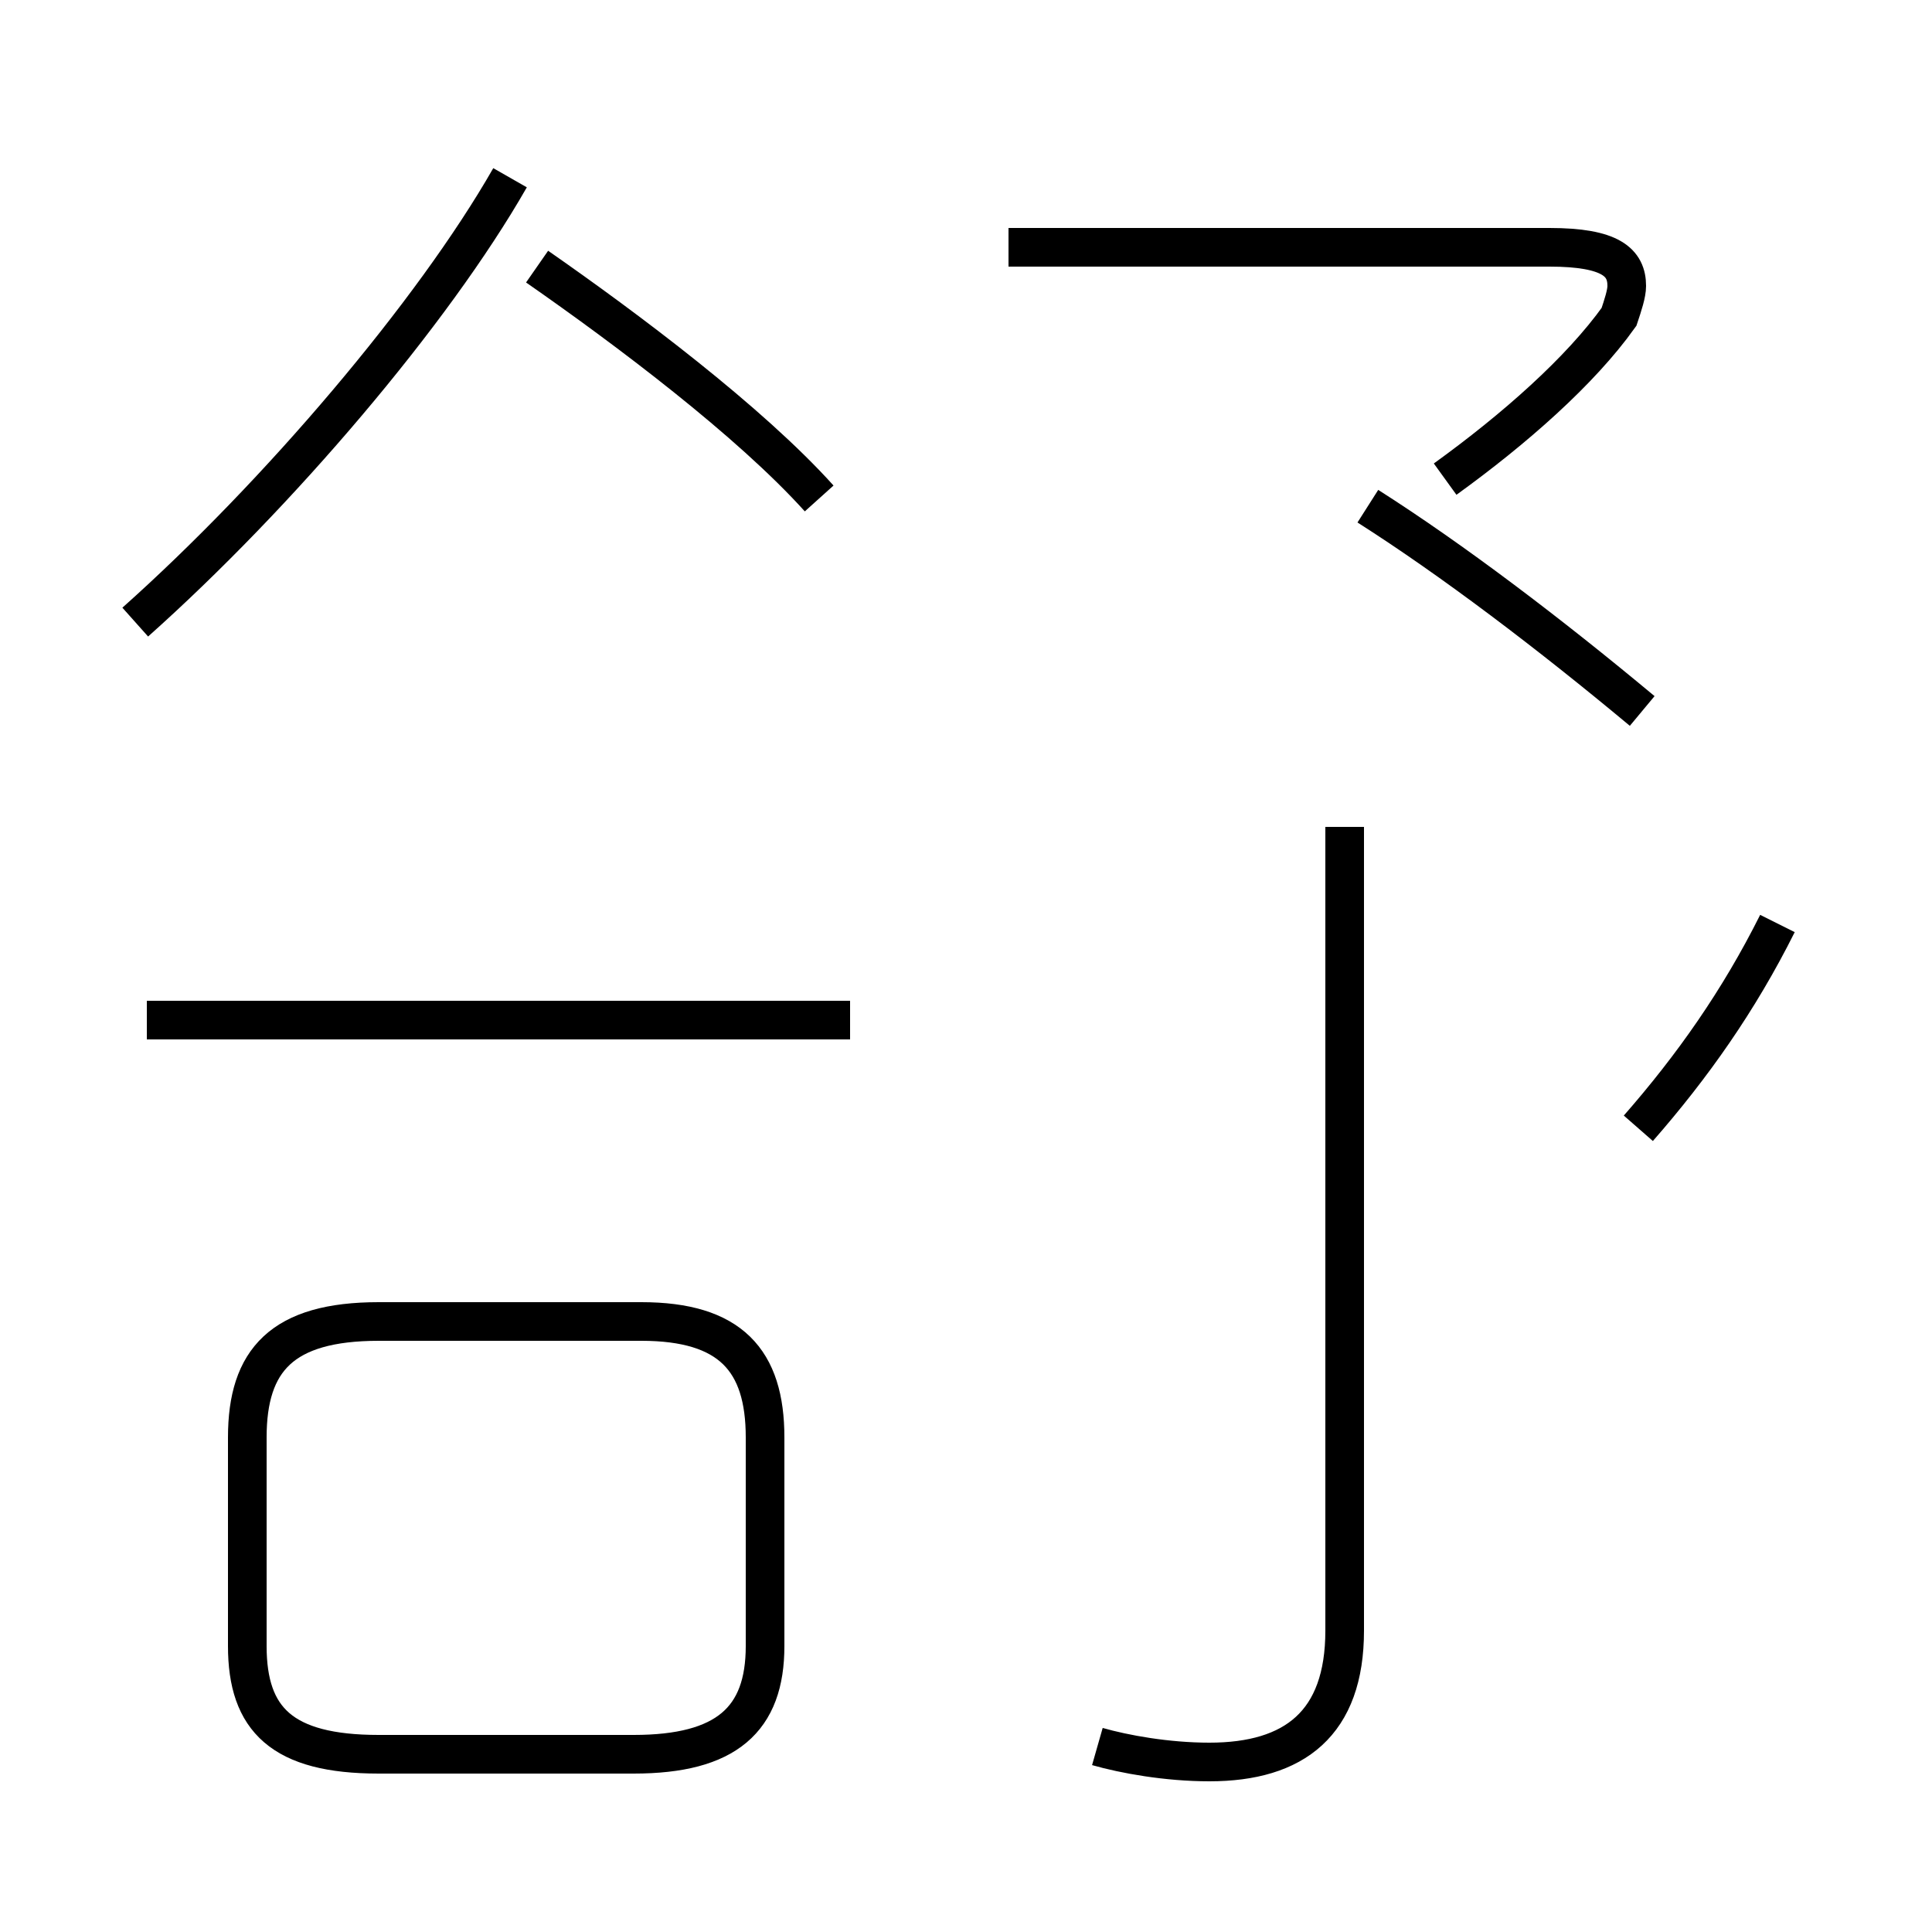 <?xml version='1.0' encoding='utf8'?>
<svg viewBox="0.0 -44.0 50.0 50.0" version="1.1" xmlns="http://www.w3.org/2000/svg">
<rect x="0.0" y="-44.0" width="50.0" height="50.0" fill="#808080" stroke="none"/>
<rect x="-1000" y="-1000" width="2000" height="2000" stroke="white" fill="white"/>
<g style="fill:none; stroke:#000000;  stroke-width:1">
<path d="M 9.8 -1.4 L 16.4 -1.4 C 18.8 -1.4 19.8 -0.5 19.8 1.4 L 19.8 6.8 C 19.8 8.8 18.9 9.8 16.6 9.8 L 9.8 9.8 C 7.3 9.8 6.4 8.8 6.4 6.8 L 6.4 1.4 C 6.4 -0.5 7.3 -1.4 9.8 -1.4 Z M 19.1 17.6 L 3.8 17.6 M 22.0 17.6 L 12.2 17.6 M 28.4 -1.2 C 29.1 -1.4 30.2 -1.6 31.3 -1.6 C 33.5 -1.6 34.8 -0.6 34.8 1.8 L 34.8 22.6 M 42.4 14.8 C 43.8 16.4 45.0 18.1 46.0 20.1 M 42.5 25.6 C 40.1 27.6 37.6 29.5 35.4 30.9 M 26.1 37.6 L 40.1 37.6 C 41.7 37.6 42.1 37.2 42.1 36.6 C 42.1 36.4 42.0 36.1 41.9 35.8 C 40.9 34.4 39.2 32.9 37.4 31.6 M 3.5 27.9 C 7.2 31.2 11.2 35.9 13.2 39.4 M 21.2 31.1 C 19.4 33.1 16.2 35.5 13.9 37.1" transform="scale(1, -1)" />
</g>
</svg>